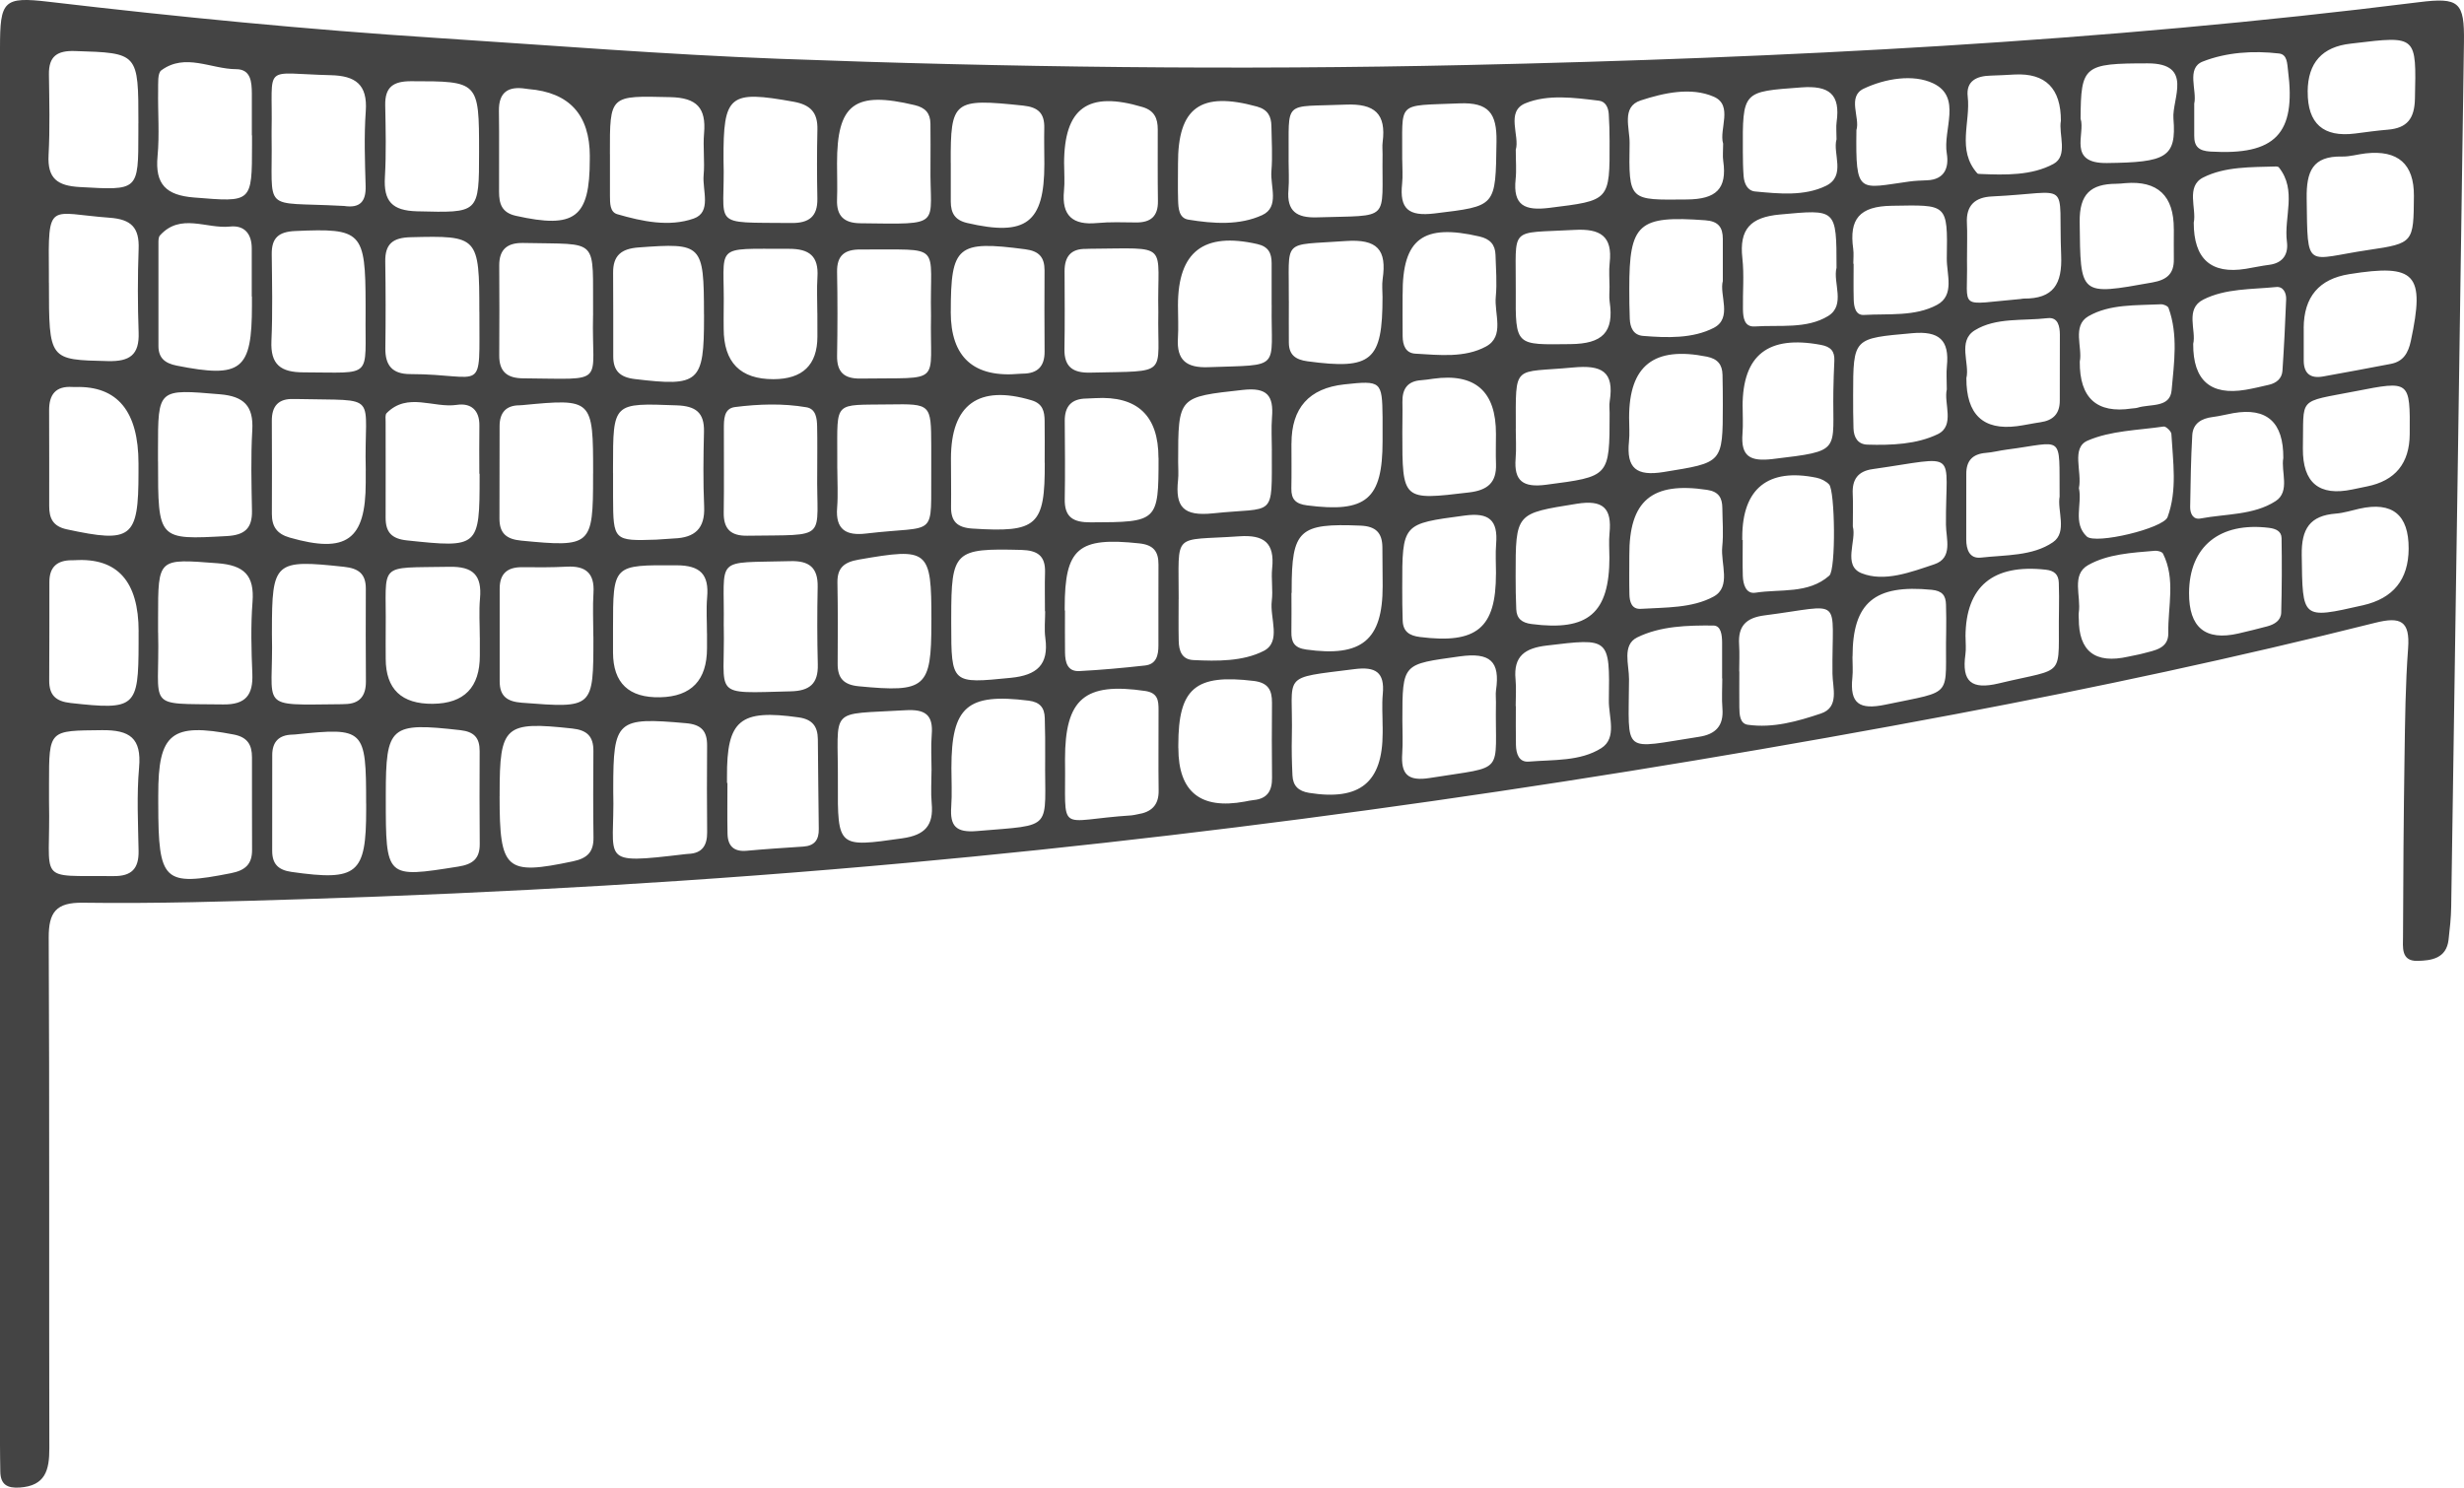 <?xml version="1.0" encoding="UTF-8"?>
<svg id="Layer_1" data-name="Layer 1" xmlns="http://www.w3.org/2000/svg" viewBox="0 0 552.39 333.56">
  <path d="m0,166.99C0,114.92,0,62.84,0,10.77,0,.15.73-.8,10.94.4c28.97,3.4,57.99,6.24,87.1,8.12,25.52,1.65,51.02,3.7,76.56,4.66,51.36,1.93,102.77,2.55,154.16,1.4,71.34-1.6,142.58-5.19,213.45-14.08,9.1-1.14,10.3-.09,10.17,8.97-.93,64.62-1.88,129.24-2.86,193.87-.04,2.46-.31,4.92-.59,7.37-.49,4.23-3.89,4.68-7.01,4.74-3.72.07-3.2-3.14-3.2-5.47.04-13.47.14-26.93.34-40.4.12-8.07.2-16.16.8-24.21.46-6.15-1.69-7.15-7.32-5.74-31.13,7.81-62.51,14.53-94.05,20.48-77.87,14.69-156.2,26.14-235.13,33.36-45.14,4.13-90.36,6.74-135.67,8.15-16.38.51-32.75,1.02-49.12.79-6.01-.08-7.68,2.13-7.65,7.88.19,38.16.05,76.32.14,114.47.01,4.88-.89,8.39-6.63,8.78-2.82.19-4.32-.68-4.36-3.59-.03-2.02-.07-4.04-.07-6.06C0,271.59,0,219.29,0,166.99Zm56.5-100.49h-.06c0-3.59,0-7.17,0-10.76.01-3.29-1.62-5.29-4.9-4.94-5.25.56-11.08-3.13-15.69,2-.37.42-.33,1.29-.33,1.95-.02,7.62-.02,15.24,0,22.86.01,2.68,1.48,3.85,4.09,4.37,14.52,2.88,16.87,1.05,16.87-13.46,0-.67,0-1.34,0-2.02Zm-21.07,36.95c0,17.69,0,17.59,15.43,16.75,3.94-.22,5.7-1.68,5.63-5.65-.11-6.04-.28-12.09.07-18.11.31-5.42-1.9-7.58-7.22-8.03-13.93-1.18-13.92-1.33-13.92,12.36,0,.89,0,1.79,0,2.68Zm46.57,2.06c-.47-17.72,3.61-15.59-15.49-16.04-.22,0-.45.01-.67,0-3.39-.13-4.92,1.55-4.9,4.89.04,6.95.04,13.91.01,20.86-.01,2.83,1.11,4.49,4,5.32,12.7,3.64,17.04.56,17.04-12.35,0-.9,0-1.79,0-2.69Zm-46.55,36.32c.43,17.36-3.24,15.88,14.6,16.12,5.05.07,6.71-2.14,6.52-6.88-.22-5.35-.37-10.74.04-16.07.47-6-1.88-8.26-7.85-8.71-13.34-1.01-13.32-1.27-13.32,12.19,0,1.12,0,2.23,0,3.35Zm46.51-73.53c-.02-16.42-.83-17.16-15.77-16.5-3.7.16-5.31,1.52-5.27,5.19.07,6.49.22,12.99-.07,19.46-.24,5.33,2.11,7.03,7.17,7.04,15.88.03,13.77,1.58,13.94-13.17,0-.67,0-1.34,0-2.01Zm-46.48,112.01c.02,17.41,1.2,18.46,16.3,15.48,3.2-.63,4.75-2,4.73-5.24-.04-6.92,0-13.83-.02-20.75,0-2.76-.98-4.5-4.07-5.1-13.97-2.7-16.98-.35-16.94,13.6,0,.67,0,1.34,0,2.01Zm51.01-1.41c0,18.07-.01,17.99,16.25,15.41,3.23-.51,4.84-1.75,4.81-5.09-.07-6.93-.04-13.87-.02-20.81,0-2.94-1.18-4.33-4.32-4.69-15.74-1.78-16.72-1-16.72,14.5,0,.22,0,.45,0,.67Zm-75.5.82c.41,18.56-3.22,16.55,14.5,16.72,4.01.04,5.64-1.68,5.58-5.61-.11-6.24-.44-12.53.11-18.72.59-6.63-2.09-8.46-8.35-8.39-11.83.13-11.84-.17-11.84,11.99,0,1.34,0,2.68,0,4.01Zm96.54-73.5s-.05,0-.07,0c0-3.59-.05-7.17.01-10.76.06-3.5-1.91-5.15-5.04-4.68-5.25.79-11.04-2.91-15.75,1.85-.37.37-.23,1.3-.23,1.96,0,7.17.03,14.34,0,21.52,0,3.25,1.37,4.7,4.78,5.06,16.06,1.71,16.3,1.58,16.29-14.29,0-.22,0-.45,0-.67Zm25.44-.07c0-16.74-.08-16.82-15.87-15.31-.22.02-.45.04-.67.04-3.08.02-4.42,1.74-4.43,4.65-.03,6.92-.02,13.83-.03,20.75,0,3.27,1.53,4.62,4.87,4.94,15.69,1.52,16.13,1.21,16.12-14.4,0-.22,0-.45,0-.67Zm-25.51-36.24c0-16.95-.24-17.1-15.41-16.72-3.97.1-5.75,1.49-5.68,5.48.1,6.47.11,12.94.02,19.41-.05,3.86,1.57,5.79,5.54,5.8,16.99.02,15.5,5.08,15.54-13.96Zm-25.38,110.24c0-16.75-.35-17.08-15.87-15.47-.22.02-.45.04-.67.04-2.99.07-4.51,1.59-4.51,4.6,0,7.15,0,14.29-.01,21.44,0,2.93,1.31,4.32,4.36,4.75,14.76,2.09,16.72.51,16.71-14.03,0-.45,0-.89,0-1.34Zm50.93-37.87c0-3.13-.16-6.26.04-9.38.27-4.41-1.78-6.06-5.99-5.84-3.34.18-6.7.15-10.05.12-3.28-.02-5,1.46-4.99,4.82.01,6.92,0,13.84,0,20.77,0,3.35,1.68,4.55,4.98,4.8,16.03,1.23,16.03,1.31,16.03-14.63,0-.22,0-.45-.02-.67Zm-25.45.65c0-2.92-.21-5.85.05-8.75.46-5.19-1.54-7.2-6.89-7.09-16.43.31-14.06-1.24-14.25,13.88-.03,2.24,0,4.49,0,6.73q.02,10.22,10.57,10.11t10.53-10.84c0-1.35,0-2.69,0-4.04Zm-46.6-.72c.43,16.95-3.63,15.85,15.64,15.69.22,0,.45-.03.67-.03,3.37-.02,4.78-1.84,4.76-5.08-.04-6.92-.06-13.84-.02-20.77.02-3.36-1.63-4.58-4.9-4.93-15.55-1.67-16.15-1.2-16.15,14.46,0,.22,0,.45,0,.67Zm72-71.43c-.16-17.83,1.76-15.9-15.59-16.3-3.58-.08-5.47,1.36-5.45,5.07.04,6.7.05,13.41,0,20.11-.03,3.68,1.77,5.15,5.37,5.17,19.04.13,15.29,1.69,15.66-14.06Zm-121.99-7.4c0,17.44,0,17.28,13.26,17.59,4.85.11,7.03-1.39,6.85-6.41-.22-6.24-.23-12.5,0-18.74.18-4.77-1.63-6.65-6.52-7-13.68-1-13.77-4.03-13.6,12.56,0,.67,0,1.34,0,2.01Zm20.08,40.57q0-17.6-14.16-17.17c-.22,0-.45,0-.67-.01-3.75-.24-5.23,1.7-5.21,5.26.05,7.15,0,14.3.02,21.45,0,2.71.81,4.53,3.94,5.21,14.57,3.14,16.08,2.02,16.08-12.73,0-.67,0-1.34,0-2.01Zm80.95,74.6c0,16.6,1.37,17.75,16.44,14.58,3.2-.67,4.65-2.06,4.61-5.32-.09-6.47-.07-12.93-.02-19.4.03-3.28-1.4-4.7-4.74-5.06-15.14-1.64-16.28-.69-16.28,14.53,0,.22,0,.45,0,.67Zm-80.92-36.96q0-16.86-14.3-15.98c-.22.01-.45.01-.67.01-3.24-.01-5.04,1.47-5.04,4.84,0,7.38,0,14.76-.04,22.13-.01,3.25,1.44,4.67,4.8,5.04,14.51,1.61,15.22,1.07,15.24-13.36,0-.89,0-1.79,0-2.68Zm106.4,35.9c.42,15.67-3.73,16.39,16.15,14.03.22-.03.44-.05.67-.06,3.12-.11,4.25-1.9,4.23-4.82-.05-6.48-.07-12.96-.01-19.44.03-3.27-1.28-4.74-4.71-5.04-15.51-1.38-16.33-.73-16.33,14.67v.67ZM56.49,30.35s-.02,0-.03,0c0-3.13.02-6.27,0-9.4-.02-2.57-.21-5.43-3.52-5.44-5.62-.01-11.39-3.7-16.78.26-.87.64-.68,2.95-.71,4.49-.08,4.92.33,9.88-.13,14.77-.59,6.3,1.92,8.75,8.14,9.25,13.05,1.05,13.03,1.29,13.04-11.92,0-.67,0-1.34,0-2.01Zm126.74,39.79c0-2.68-.14-5.38.03-8.05.29-4.63-1.8-6.31-6.36-6.3-17.51.05-14.37-1.34-14.66,13.85-.03,1.34,0,2.68,0,4.03q0,11.38,11.17,11.35,9.8-.03,9.84-9.51c0-1.79,0-3.58-.01-5.37Zm25.49.59c-.36-16.59,3.05-14.65-15.75-14.79-3.6-.03-5.38,1.3-5.31,5.07.12,6.24.11,12.49,0,18.74-.06,3.72,1.61,5.19,5.26,5.13,18.7-.29,15.47,1.7,15.8-14.15Zm-25.51,34.96c0-3.35.05-6.71-.02-10.06-.04-1.81-.25-3.94-2.4-4.31-5.31-.91-10.71-.72-16.02-.05-2.53.32-2.48,2.82-2.49,4.85-.02,6.26.07,12.52-.03,18.78-.06,3.69,1.57,5.27,5.24,5.22,18.64-.28,15.49,1.25,15.72-14.43Zm-20.95,34.69c.33,16.04-3.08,15.08,15.04,14.63,4.18-.1,6.15-1.69,6.04-6-.15-5.8-.15-11.61-.03-17.41.09-4.35-1.92-5.9-6.14-5.78-17.42.48-14.67-1.35-14.92,14.55Zm-3.77,1.63c0-2.69-.19-5.39.04-8.06.45-5.13-1.5-7.18-6.85-7.2-14.25-.06-14.25-.26-14.25,14.18,0,1.79,0,3.58,0,5.37q.03,10.29,10.6,10.04,10.46-.25,10.47-10.98c0-1.12,0-2.24,0-3.36ZM60.89,30.63c.27,17.36-2.49,14.55,15.59,15.52.22.01.45,0,.67.03,3.47.53,4.92-.9,4.82-4.45-.16-5.6-.37-11.23.03-16.81.43-5.99-2.33-7.93-7.84-8.06-15.62-.37-12.97-2.86-13.27,12.42,0,.45,0,.9,0,1.35Zm147.92,108.36c0-15.81-.61-16.24-16.31-13.51-3.22.56-4.81,1.79-4.76,5.15.11,6.05.1,12.11.05,18.16-.03,3.28,1.36,4.77,4.75,5.09,14.98,1.43,16.26.38,16.26-14.22,0-.22,0-.45,0-.67ZM107.4,33.98c0-15.77-.09-15.77-15.25-15.77-3.96,0-5.86,1.28-5.79,5.36.1,5.38.24,10.77-.07,16.14-.32,5.38,1.57,7.53,7.22,7.67,13.9.33,13.89.58,13.89-13.4Zm101.44,138.78c0-2.68-.18-5.38.04-8.04.37-4.48-1.5-5.73-5.9-5.47-17.59,1.06-15.03-1.03-15.14,16.13-.09,14.73.07,14.63,14.44,12.59,5.1-.72,7.05-2.9,6.59-7.85-.22-2.44-.04-4.91-.04-7.37Zm-21.13-67.68c0,2.92.19,5.85-.04,8.75-.4,4.96,2.05,6.33,6.5,5.8,16.31-1.94,14.44,1.51,14.6-15,.01-1.57,0-3.14,0-4.71-.04-9.34-.07-9.38-9.43-9.24-12.53.19-11.62-1-11.64,11.7,0,.9,0,1.79,0,2.69ZM31.03,27.67c0-15.87,0-15.78-14.25-16.23-3.95-.12-5.87,1.16-5.81,5.24.08,6.02.24,12.06-.08,18.07-.28,5.25,1.94,6.91,7,7.19,13.14.73,13.13.94,13.13-12.27,0-.67,0-1.34,0-2.01Zm203.17,76.07c0-3.13.04-6.27-.01-9.4-.03-2.1-.42-3.84-2.94-4.59-11.84-3.54-18.07.92-18.06,13.1,0,3.58.07,7.17.02,10.75-.05,3.31,1.37,4.7,4.81,4.92,14.5.92,16.26-.59,16.2-14.77Zm-20.91,68.41c0,2.91.17,5.84-.04,8.74-.31,4.33,1.06,5.85,5.76,5.45,17.63-1.49,15.12.01,15.3-16.6.03-2.91-.01-5.83-.09-8.74-.06-2.32-1.08-3.58-3.62-3.9-13.75-1.72-17.31,1.32-17.31,15.05Zm-75.85-66.06c0,1.79,0,3.58,0,5.38.03,9.73.16,9.86,9.69,9.53,1.34-.05,2.68-.22,4.02-.27,4.6-.17,6.93-2.22,6.71-7.13-.25-5.59-.17-11.2-.04-16.8.1-4.33-1.88-5.76-6.11-5.91-14.28-.53-14.28-.66-14.28,13.86,0,.45,0,.9,0,1.34Zm96.85,30.96h-.03c0-2.9-.07-5.81.02-8.71.11-3.75-1.7-4.94-5.34-5.04-14.98-.38-15.69.22-15.69,15.22,0,.45,0,.89,0,1.34,0,13.53.11,13.44,13.37,12.12,5.81-.58,8.54-2.9,7.73-8.9-.27-1.97-.04-4.02-.04-6.03Zm-21.15-67.12q0,15.32,15.48,13.88c.22-.02.45-.03.67-.03,3.3-.02,4.92-1.61,4.89-4.98-.06-6.06-.03-12.11-.01-18.17,0-2.94-1.22-4.34-4.33-4.74-15.23-1.99-16.69-.84-16.69,14.05Zm46.54.06c-.32-15.89,3-14.31-15.56-14.21-.22,0-.45.03-.67.03-3.4-.06-4.8,1.77-4.79,5,.02,5.8.08,11.6-.03,17.4-.08,4.1,1.94,5.43,5.8,5.34,18.02-.43,14.97.94,15.25-13.55Zm-122.94-35.46c0,3.14-.02,6.28,0,9.41.02,1.58-.04,3.6,1.65,4.09,5.62,1.63,11.64,2.9,17.13.97,4.07-1.43,1.91-6.34,2.22-9.71.28-3.11-.17-6.29.1-9.41.49-5.67-1.61-7.97-7.58-8.1-13.57-.31-13.56-.58-13.53,12.74Zm101.95,102.36s.04,0,.06,0c0,3.14-.03,6.27.01,9.41.03,2.16.5,4.3,3.21,4.17,4.92-.25,9.83-.71,14.72-1.25,2.58-.28,3.01-2.34,3.01-4.5.01-6.05-.02-12.1.01-18.15.01-2.93-1.12-4.39-4.29-4.73-13.69-1.47-16.72,1.05-16.73,14.37v.67Zm-75.71,38.66s.06,0,.1,0c0,3.8-.06,7.61.02,11.41.06,2.72,1.41,4.06,4.29,3.8,4.23-.39,8.47-.66,12.71-.94,2.5-.17,3.5-1.5,3.46-3.95-.11-6.71-.12-13.43-.21-20.14-.04-2.81-1.18-4.44-4.31-4.88-13.15-1.85-16.13.55-16.06,13.36,0,.45,0,.9,0,1.34Zm75.78-5.28c.24,17.27-2.2,13.64,14.95,12.55.44-.03.88-.17,1.32-.24,3.06-.47,4.77-2,4.72-5.33-.09-6.02,0-12.04-.02-18.06,0-2.07-.12-3.83-2.99-4.26-13.56-1.99-17.99,1.71-17.98,15.34Zm20.95-67.6q0-14.22-14.16-13.4c-.67.04-1.34.08-2.01.09-3.33.04-4.87,1.74-4.84,5.04.04,5.82.11,11.65,0,17.47-.09,4.17,1.95,5.27,5.84,5.25,15.01-.04,15.19-.12,15.19-14.44Zm-97.51-66.88c.47,15.35-3.48,14.02,15.23,14.21,3.88.04,5.89-1.4,5.81-5.48-.1-5.16-.11-10.32.01-15.48.09-3.83-1.55-5.55-5.37-6.24-14.41-2.58-15.74-1.57-15.68,12.99Zm-4.38,34.66c-.02-15.74-.38-16.02-14.65-14.97-3.85.28-5.76,1.78-5.72,5.7.06,6.25.01,12.49.03,18.74,0,3.21,1.51,4.68,4.84,5.07,14.43,1.73,15.52.83,15.51-13.87,0-.22,0-.45,0-.67Zm106.41,63.89c0,3.13-.05,6.26.02,9.39.05,2.17.68,4.14,3.27,4.27,5.39.27,11.15.31,15.78-2.05,4.02-2.05,1.34-7.36,1.81-11.2.3-2.42-.16-4.94.09-7.37.58-5.65-1.81-7.52-7.38-7.13-15.21,1.06-13.54-1.31-13.58,14.1Zm20.85-65.98c0-3.12.01-6.25,0-9.37-.01-2.21-.69-3.7-3.22-4.27-12.01-2.72-17.78,1.68-17.78,13.75,0,2.45.14,4.92-.01,7.36-.31,4.95,1.94,6.68,6.81,6.5,16.66-.6,14.02.77,14.21-13.97Zm.05,32.61c0-2.46-.16-4.94.03-7.39.4-4.86-1.08-6.76-6.49-6.16-14.52,1.61-14.55,1.37-14.55,16.18,0,1.34.12,2.7-.02,4.03-.64,5.98,1.11,8.18,7.86,7.47,14.06-1.49,13.14,1.45,13.16-14.13Zm-20.96,66.76q0,14.75,14.9,12c.66-.12,1.32-.28,1.98-.34,3.07-.29,4.15-2.09,4.12-5.01-.07-5.6-.05-11.19-.01-16.79.02-2.83-.83-4.51-4.09-4.91-13.07-1.58-16.91,1.59-16.91,14.38v.67ZM132.23,35.07q0-13.99-13.76-15.1c-.22-.02-.44-.06-.67-.09-3.86-.58-6.01.77-5.95,4.99.09,6.04,0,12.09.03,18.14.01,2.62.55,4.66,3.77,5.38,13.23,2.95,16.57.48,16.57-12.64,0-.22,0-.45,0-.67Zm156.71,32.42c0,3.12-.03,6.25,0,9.37.03,2.72,1.51,3.79,4.18,4.15,14.42,1.94,16.82-.07,16.82-14.43,0-1.34-.16-2.7.03-4.01.95-6.55-1.14-9.04-8.35-8.52-14.58,1.05-12.56-.84-12.69,13.43Zm-75.79-30.97c0,2.9-.01,5.81,0,8.71.02,2.49.88,4.11,3.64,4.76,13.24,3.08,17.34,0,17.34-13.22,0-2.68-.08-5.36-.02-8.04.08-3.28-1.31-4.69-4.71-5.05-15.64-1.65-16.32-1.2-16.26,12.84Zm-4.55.6c0-3.14.04-6.28-.01-9.42-.04-2.31-1.13-3.56-3.53-4.13-13.49-3.21-17.43-.3-17.41,13.09,0,2.69.1,5.39,0,8.08-.13,3.68,1.55,5.28,5.22,5.32,18.86.22,15.53.85,15.73-12.93Zm29.96-.37c0,2.01.17,4.04-.03,6.03-.56,5.61,1.98,7.75,7.43,7.23,2.88-.27,5.8-.16,8.7-.13,3.28.04,4.98-1.35,4.93-4.79-.08-5.36-.03-10.72-.04-16.08,0-2.44-.73-4.21-3.42-5.01-12.24-3.66-17.59.17-17.58,12.75Zm96.82,91.89c0-2.23-.15-4.47.03-6.69.44-5.31-1.58-7.09-7.06-6.35-13.97,1.87-14,1.67-13.99,16.21,0,2.45.01,4.91.1,7.36.09,2.43,1.48,3.36,3.86,3.66,12.72,1.6,17.07-1.96,17.05-14.19Zm-20.99,32.89c0,2.47.14,4.94-.03,7.39-.32,4.67,1.19,6.33,6.26,5.51,17.32-2.79,14.46-.46,14.75-16.95.02-.9-.11-1.81.01-2.69.96-6.51-1.31-8.56-8.14-7.61-12.8,1.8-12.85,1.39-12.85,14.34Zm20.98-64.23q.04-14.35-14.08-12.38c-.89.12-1.78.28-2.67.33-3.09.2-4.28,1.97-4.22,4.91.05,2.24-.02,4.49-.02,6.73,0,15.4-.01,15.31,14.99,13.52,4.09-.49,6.16-2.18,6.01-6.37-.08-2.24-.01-4.49-.01-6.73Zm-71.28-60.51c0,2.69-.06,5.39.02,8.08.06,1.8.16,4.03,2.31,4.38,5.57.91,11.43,1.33,16.55-1.02,3.94-1.81,1.78-6.47,2.06-9.86.28-3.34.05-6.73,0-10.09-.03-2.22-.82-3.72-3.25-4.39-12.63-3.47-17.75.2-17.69,12.9Zm50.35,29.21c0,3.14-.03,6.27.01,9.41.03,1.94.62,3.76,2.84,3.89,5.37.31,11.08.98,15.84-1.6,4.26-2.31,1.83-7.33,2.2-11.15.3-3.1.03-6.26-.06-9.4-.07-2.3-1.22-3.57-3.58-4.12-12.66-2.94-17.31.49-17.24,12.96Zm25.37,30.09c0,2.23.15,4.47-.03,6.69-.42,5.13,1.73,6.57,6.77,5.92,14.28-1.87,14.3-1.7,14.3-16.06,0-.89-.12-1.8.02-2.67,1.06-6.71-1.8-8.18-8.23-7.57-13.56,1.29-12.83-1.12-12.82,13.7Zm20.99,28.84c0-1.79-.15-3.6.03-5.38.56-5.64-1.47-7.54-7.37-6.59-13.65,2.2-13.69,1.95-13.68,16.24,0,2.46.03,4.93.14,7.39.09,2.12,1.27,3.05,3.42,3.33,12.69,1.66,17.47-2.4,17.47-15Zm-21.01,33.4s.03,0,.04,0c0,2.9-.04,5.81.02,8.71.04,1.92.64,3.92,2.89,3.73,5.52-.46,11.51-.02,16.25-3.02,3.6-2.29,1.63-7.05,1.69-10.68.23-14.15.14-14.01-13.95-12.32-4.85.58-7.47,2.36-6.97,7.56.19,1.99.03,4.02.03,6.03Zm21.04-94c0-1.79-.17-3.6.03-5.36.7-6.06-2.14-7.74-7.86-7.42-15.03.84-13.08-1.07-13.19,13.69-.09,12.5-.02,12.05,12.27,11.92,7.13-.07,9.8-2.63,8.78-9.49-.16-1.09-.02-2.23-.03-3.35Zm155.63,9.22c0,2.46-.02,4.92,0,7.38.04,2.91,1.59,3.99,4.37,3.48,5.06-.93,10.12-1.83,15.17-2.82,2.78-.54,3.89-2.43,4.47-5.14,3.21-15.03,1.12-17.36-13.8-14.98q-10.17,1.62-10.22,12.07Zm-226.94,25.89c0,3.36.05,6.72-.02,10.08-.04,2.47,1,3.48,3.54,3.8,13.25,1.7,16.91-1.34,16.91-14.39,0-1.79.02-3.59,0-5.38-.09-8.07-.31-8.26-8.58-7.36q-11.84,1.29-11.84,13.24Zm-.64-63.52c0,2.23.15,4.48-.03,6.69-.4,4.76,1.87,6.27,6.37,6.13,16.86-.53,14.52,1.13,14.73-14.19.01-.89-.1-1.8.02-2.68.82-6.37-1.78-8.68-8.3-8.41-14.29.6-12.66-1.34-12.78,12.45Zm97.35,27.04c0-3.53,0-6.45,0-9.36,0-2.65-1.01-4-3.94-4.21-15-1.09-17.05.68-17.03,15.37,0,2.24.02,4.48.11,6.72.08,1.95.79,3.66,2.98,3.84,5.4.44,11.12.62,15.84-1.8,4.28-2.2,1.18-7.41,2.05-10.55Zm-20.96,61.63c0,2.9-.05,5.8.02,8.69.04,1.64.49,3.36,2.54,3.24,5.55-.34,11.51-.13,16.33-2.75,4.02-2.19,1.55-7.36,1.94-11.19.3-2.87.05-5.79.02-8.69-.02-2.26-.82-3.66-3.4-4.05-12.39-1.87-17.52,2.38-17.45,14.75Zm20.83,27.54h-.03c0-2.69.02-5.38,0-8.07-.02-1.6-.2-3.79-1.97-3.8-5.81-.05-11.87.1-17.08,2.67-3.43,1.7-1.8,6.13-1.82,9.34-.09,17.22-1.8,15.62,15.7,12.94,3.71-.57,5.55-2.45,5.24-6.35-.18-2.23-.03-4.48-.03-6.72Zm-20.88-58.48c0,1.79.15,3.59-.03,5.35-.6,5.98,1.64,7.83,7.77,6.84,13.21-2.15,13.26-1.87,13.27-15.09,0-2.23-.02-4.46-.07-6.7-.05-2.31-1.09-3.59-3.51-4.08-11.84-2.37-17.43,1.96-17.43,13.67Zm-75.65,39.29h-.05c0,2.9.04,5.81-.01,8.71-.05,2.33.64,3.62,3.3,3.99,12.45,1.75,17.17-2.07,17.16-14.21,0-2.9-.03-5.81-.06-8.71-.03-3.25-1.47-4.72-4.91-4.86-13.75-.57-15.43.91-15.43,14.41,0,.22,0,.45,0,.67Zm20.39,30.01c0-2.46-.19-4.93.04-7.36.46-4.9-1.66-6.15-6.32-5.56-16.97,2.15-13.73.81-14.07,15.15-.07,2.9,0,5.8.14,8.7.11,2.3,1.32,3.51,3.73,3.9,11.38,1.81,16.49-2.31,16.49-13.49,0-.45,0-.89,0-1.34Zm206.31-62.37q-.08,11.52,11.09,9.17c1.09-.23,2.18-.46,3.28-.68q9.51-1.91,9.58-11.71c.09-12.06.09-12.03-12.15-9.64-13.28,2.59-11.54,1.09-11.8,12.85Zm24.89-56.64q.07-10.75-10.81-9.55c-1.78.2-3.55.75-5.32.71-6.63-.14-7.99,3.39-7.91,9.38.22,16.4-.32,13.65,13.91,11.56,10.08-1.48,10.05-1.67,10.13-12.09Zm-1.18,79.11q.06-11.46-11.04-8.99c-1.75.39-3.49.96-5.26,1.1-5.85.45-7.75,3.41-7.67,9.28.2,14.41-.08,14.41,13.72,11.28q10.19-2.31,10.25-12.67Zm-128.26-62.98c0-13.38-.05-13.13-12.71-11.97-6.58.6-9.13,3.28-8.4,9.79.42,3.77.06,7.62.13,11.43.03,1.83.26,4.04,2.66,3.88,5.56-.37,11.63.61,16.45-2.35,3.97-2.44,1.03-7.52,1.86-10.77Zm-21.82,90.49h.03c0,2.69-.03,5.37,0,8.06.02,1.59.11,3.64,1.9,3.89,5.66.8,11.17-.77,16.41-2.53,4.17-1.4,2.6-5.77,2.57-8.89-.18-17.72,2.84-15.42-15.2-13.11-4.17.53-6,2.38-5.73,6.54.13,2.01.02,4.03.02,6.04Zm-50.09-116.97c0,2.56.18,4.59-.03,6.57-.64,5.95,2.08,7.13,7.55,6.45,13.53-1.69,13.57-1.47,13.51-15.02,0-2.01-.05-4.01-.18-6.01-.09-1.42-.7-2.82-2.19-3-5.54-.67-11.47-1.49-16.5.58-4.47,1.84-1.22,7.28-2.16,10.43Zm-25.45,2.24c0,1.79.16,3.6-.03,5.37-.6,5.62,1.41,7.37,7.28,6.66,13.88-1.69,13.67-1.4,13.88-16.15.09-6.27-1.7-8.81-8.35-8.53-14.46.61-12.65-.74-12.79,12.66Zm100.93,111.4c0,1.57.14,3.15-.02,4.7-.61,5.85,1.57,7.29,7.41,6.07,15.84-3.32,13.28-1.34,13.62-16.37.05-2.01,0-4.03-.04-6.04-.04-2.09-.87-3.11-3.2-3.34-12.79-1.26-17.74,2.85-17.75,14.98Zm.09-29.13c.86,3.11-2.34,8.72,1.95,10.43,5.12,2.05,11.06-.25,16.31-2,4.25-1.42,2.63-5.76,2.61-8.86-.12-17.08,3.32-15.29-16.45-12.48-3.27.46-4.6,2.31-4.45,5.53.11,2.24.02,4.48.02,7.38Zm.11-58.97s.04,0,.06,0c0,2.67-.05,5.35.02,8.02.04,1.61.39,3.59,2.31,3.47,5.52-.32,11.41.4,16.37-2.26,4.04-2.17,2.13-6.88,2.19-10.45.22-12.42.1-11.96-12.34-11.77-7.26.11-9.58,2.99-8.64,9.66.15,1.09.02,2.22.02,3.34Zm20.95,28.19c0-2.08-.14-3.66.02-5.21.6-5.86-1.73-7.94-7.76-7.4-13.22,1.19-13.24.95-13.26,13.96,0,2.46,0,4.92.08,7.38.07,2.01.96,3.59,3.13,3.65,5.4.16,11.05-.07,15.77-2.35,3.92-1.9,1.3-6.96,2.02-10.03Zm4.39-2.54q-.04,12.23,11.33,10.78c1.76-.23,3.51-.63,5.27-.88,2.84-.41,4.36-1.9,4.34-4.9-.04-4.9.05-9.8.02-14.71-.01-1.87-.39-4.01-2.76-3.73-5.5.65-11.55-.21-16.31,2.72-3.93,2.42-1.08,7.47-1.89,10.72Zm-54.54-52.59c-.94-3.18,2.31-8.59-2.08-10.5-5.1-2.22-11.2-.87-16.42.84-4.35,1.43-2.41,6.22-2.46,9.53-.22,13.13-.11,12.79,12.87,12.67,6.48-.06,9.03-2.33,8.12-8.65-.16-1.09-.02-2.23-.02-3.89Zm75.44,79.11c-.12-14.29,1.17-12.17-11.91-10.48-1.55.2-3.07.61-4.62.73-2.96.24-4.41,1.73-4.39,4.73.03,4.9-.04,9.8-.01,14.7.01,2.2.7,4.34,3.3,4.05,5.5-.62,11.56-.31,16.14-3.45,3.3-2.26.9-7.13,1.5-10.29Zm-21.09,31.43c0,1.34.16,2.71-.03,4.02-.85,6.1,1.34,7.96,7.5,6.48,15.52-3.73,13.19-.82,13.48-16.52.04-2.01.03-4.03-.04-6.04-.06-1.83-.98-2.71-2.91-2.93-11.83-1.32-17.94,3.72-18.01,14.98Zm.33-84.27c.23,11.27-2.33,9.82,12.06,8.58.22-.02.44-.1.67-.09,6.64.05,8.65-3.25,8.38-9.73-.71-17.31,2.74-14.03-15.54-13.17-3.73.18-5.8,1.98-5.59,5.97.12,2.24.02,4.48.02,8.45Zm-50.3,32.68c0,2.02.13,4.04-.03,6.05-.41,5.2,1.72,6.34,6.82,5.73,15.69-1.87,13.33-1.6,13.55-15.3.04-2.24.11-4.48.22-6.72.1-2.16-.81-3.16-3.02-3.57-11.82-2.21-17.56,2.24-17.55,13.81Zm126.68-70.61q-.08,10.77,10.63,9.41c2.44-.31,4.88-.66,7.33-.86,4.34-.36,5.99-2.48,6.08-6.98.31-14.11.49-14.1-13.75-12.39-.22.03-.44.05-.67.08q-9.56,1.06-9.63,10.73Zm-126.75,100.55s.06,0,.09,0c0,2.68-.06,5.36.02,8.04.06,1.89.69,4.12,2.84,3.78,5.6-.88,11.81.34,16.55-3.83,1.52-1.33,1.28-19.02-.04-20.44-.69-.74-1.81-1.3-2.83-1.51-10.84-2.23-16.62,2.41-16.64,13.29,0,.22,0,.45,0,.67Zm21.12-89.84c0-1.65-.13-2.79.02-3.88.87-6.21-1.63-8.23-7.92-7.76-13.16.98-13.18.7-13.1,14.54.01,1.79.03,3.58.17,5.35.13,1.66.84,3.29,2.61,3.45,5.34.5,10.98,1.09,15.83-1.26,4.59-2.22,1.48-7.3,2.39-10.45Zm75.61,20.14q.06-11.23-10.9-10.31c-.67.06-1.34.14-2.01.14-5.69.04-8.27,2.26-8.19,8.57.19,16.57-.11,16.5,16.32,13.55,3.23-.58,4.84-1.94,4.79-5.22-.03-2.24,0-4.48,0-6.72Zm-21.08,29.69q-.09,12.29,11.63,10.53c.44-.07.91-.05,1.33-.18,2.8-.9,7.28.11,7.63-3.91.54-6.11,1.5-12.41-.69-18.46-.16-.44-1.14-.85-1.71-.82-5.54.28-11.47-.09-16.27,2.69-3.7,2.15-1.26,7.04-1.92,10.15Zm-.19,28.38c.78,3.6-1.42,7.81,1.75,10.84,1.93,1.85,17.19-1.81,18.12-4.34,2.22-6.05,1.21-12.39.86-18.63-.03-.62-1.22-1.75-1.73-1.68-5.74.84-11.87.91-17.05,3.16-3.75,1.63-1.19,6.99-1.95,10.64Zm25.74-59.57q-.02,12.28,11.65,10.4c1.76-.28,3.51-.68,5.29-.9,3.09-.4,4.31-2.42,3.95-5.17-.72-5.55,2.31-11.52-1.81-16.68-.11-.14-.41-.2-.62-.2-5.57.17-11.45-.01-16.36,2.48-3.91,1.98-1.45,6.96-2.09,10.07Zm-1.05,83.06q-.06,11.65,11.05,9.11c2.17-.5,4.34-1.04,6.49-1.61,1.6-.43,3.07-1.31,3.12-3.07.15-5.57.17-11.14.08-16.71-.02-1.53-1.27-2.11-2.79-2.3-11.07-1.37-17.9,4.16-17.95,14.58Zm21.13-30.23q.09-12.05-11.23-10.07c-1.54.27-3.07.68-4.62.87-2.51.31-4.41,1.45-4.56,4.08-.31,5.35-.38,10.72-.47,16.08-.02,1.46.64,2.91,2.32,2.59,5.69-1.07,11.92-.72,16.84-3.9,3.32-2.14,1.15-6.7,1.72-9.65Zm-49.86-75.59q.03-10.94-10.38-10.41c-1.79.09-3.58.21-5.38.25-3.11.07-5.54,1.19-5.13,4.69.67,5.75-2.49,11.99,2.15,17.22.12.13.42.13.64.14,5.63.24,11.56.38,16.43-2.25,3.36-1.82,1.12-6.66,1.66-9.64Zm4.01,111.57q-.03,11.06,11.09,8.55c1.09-.25,2.21-.42,3.29-.71,2.58-.7,5.76-1.06,5.69-4.61-.11-5.94,1.68-12.05-1.19-17.78-.21-.42-1.21-.7-1.82-.64-5.14.44-10.56.72-14.98,3.22-3.82,2.17-1.52,7-2.08,10.62-.07.44,0,.9-.01,1.34Zm.41-112.06c1.1,3.39-3.02,10.04,5.9,9.93,13.24-.16,15.62-1.22,14.91-9.98-.35-4.37,4.56-12.36-5.73-12.37-14.41,0-15.01.53-15.09,12.42Zm25.24,50.48q-.06,12.28,11.76,10.29c1.76-.3,3.49-.72,5.23-1.12,1.67-.39,2.9-1.4,3.02-3.14.36-5.33.62-10.67.83-16.01.06-1.45-.66-2.93-2.23-2.77-5.52.55-11.38.3-16.35,2.82-4.16,2.1-1.52,6.91-2.26,9.93Zm-75.5-47.94c-.21,14.67.54,13.08,11.83,11.54,1.32-.18,2.67-.23,4-.28,4.01-.15,4.94-2.93,4.43-6.01-.9-5.36,3.45-12.6-3.01-15.71-4.5-2.17-10.86-1.09-15.63,1.18-3.74,1.78-.76,6.54-1.62,9.28Zm75.73-5.92c0,2.69.01,4.93,0,7.17-.02,2.47,1.03,3.41,3.65,3.57,14.52.86,19.22-3.96,17.38-18.16-.2-1.57-.15-3.61-2-3.83-5.82-.68-11.86-.27-17.13,1.81-3.75,1.48-1.22,6.51-1.9,9.44Z" style="fill: #444;"/>
</svg>